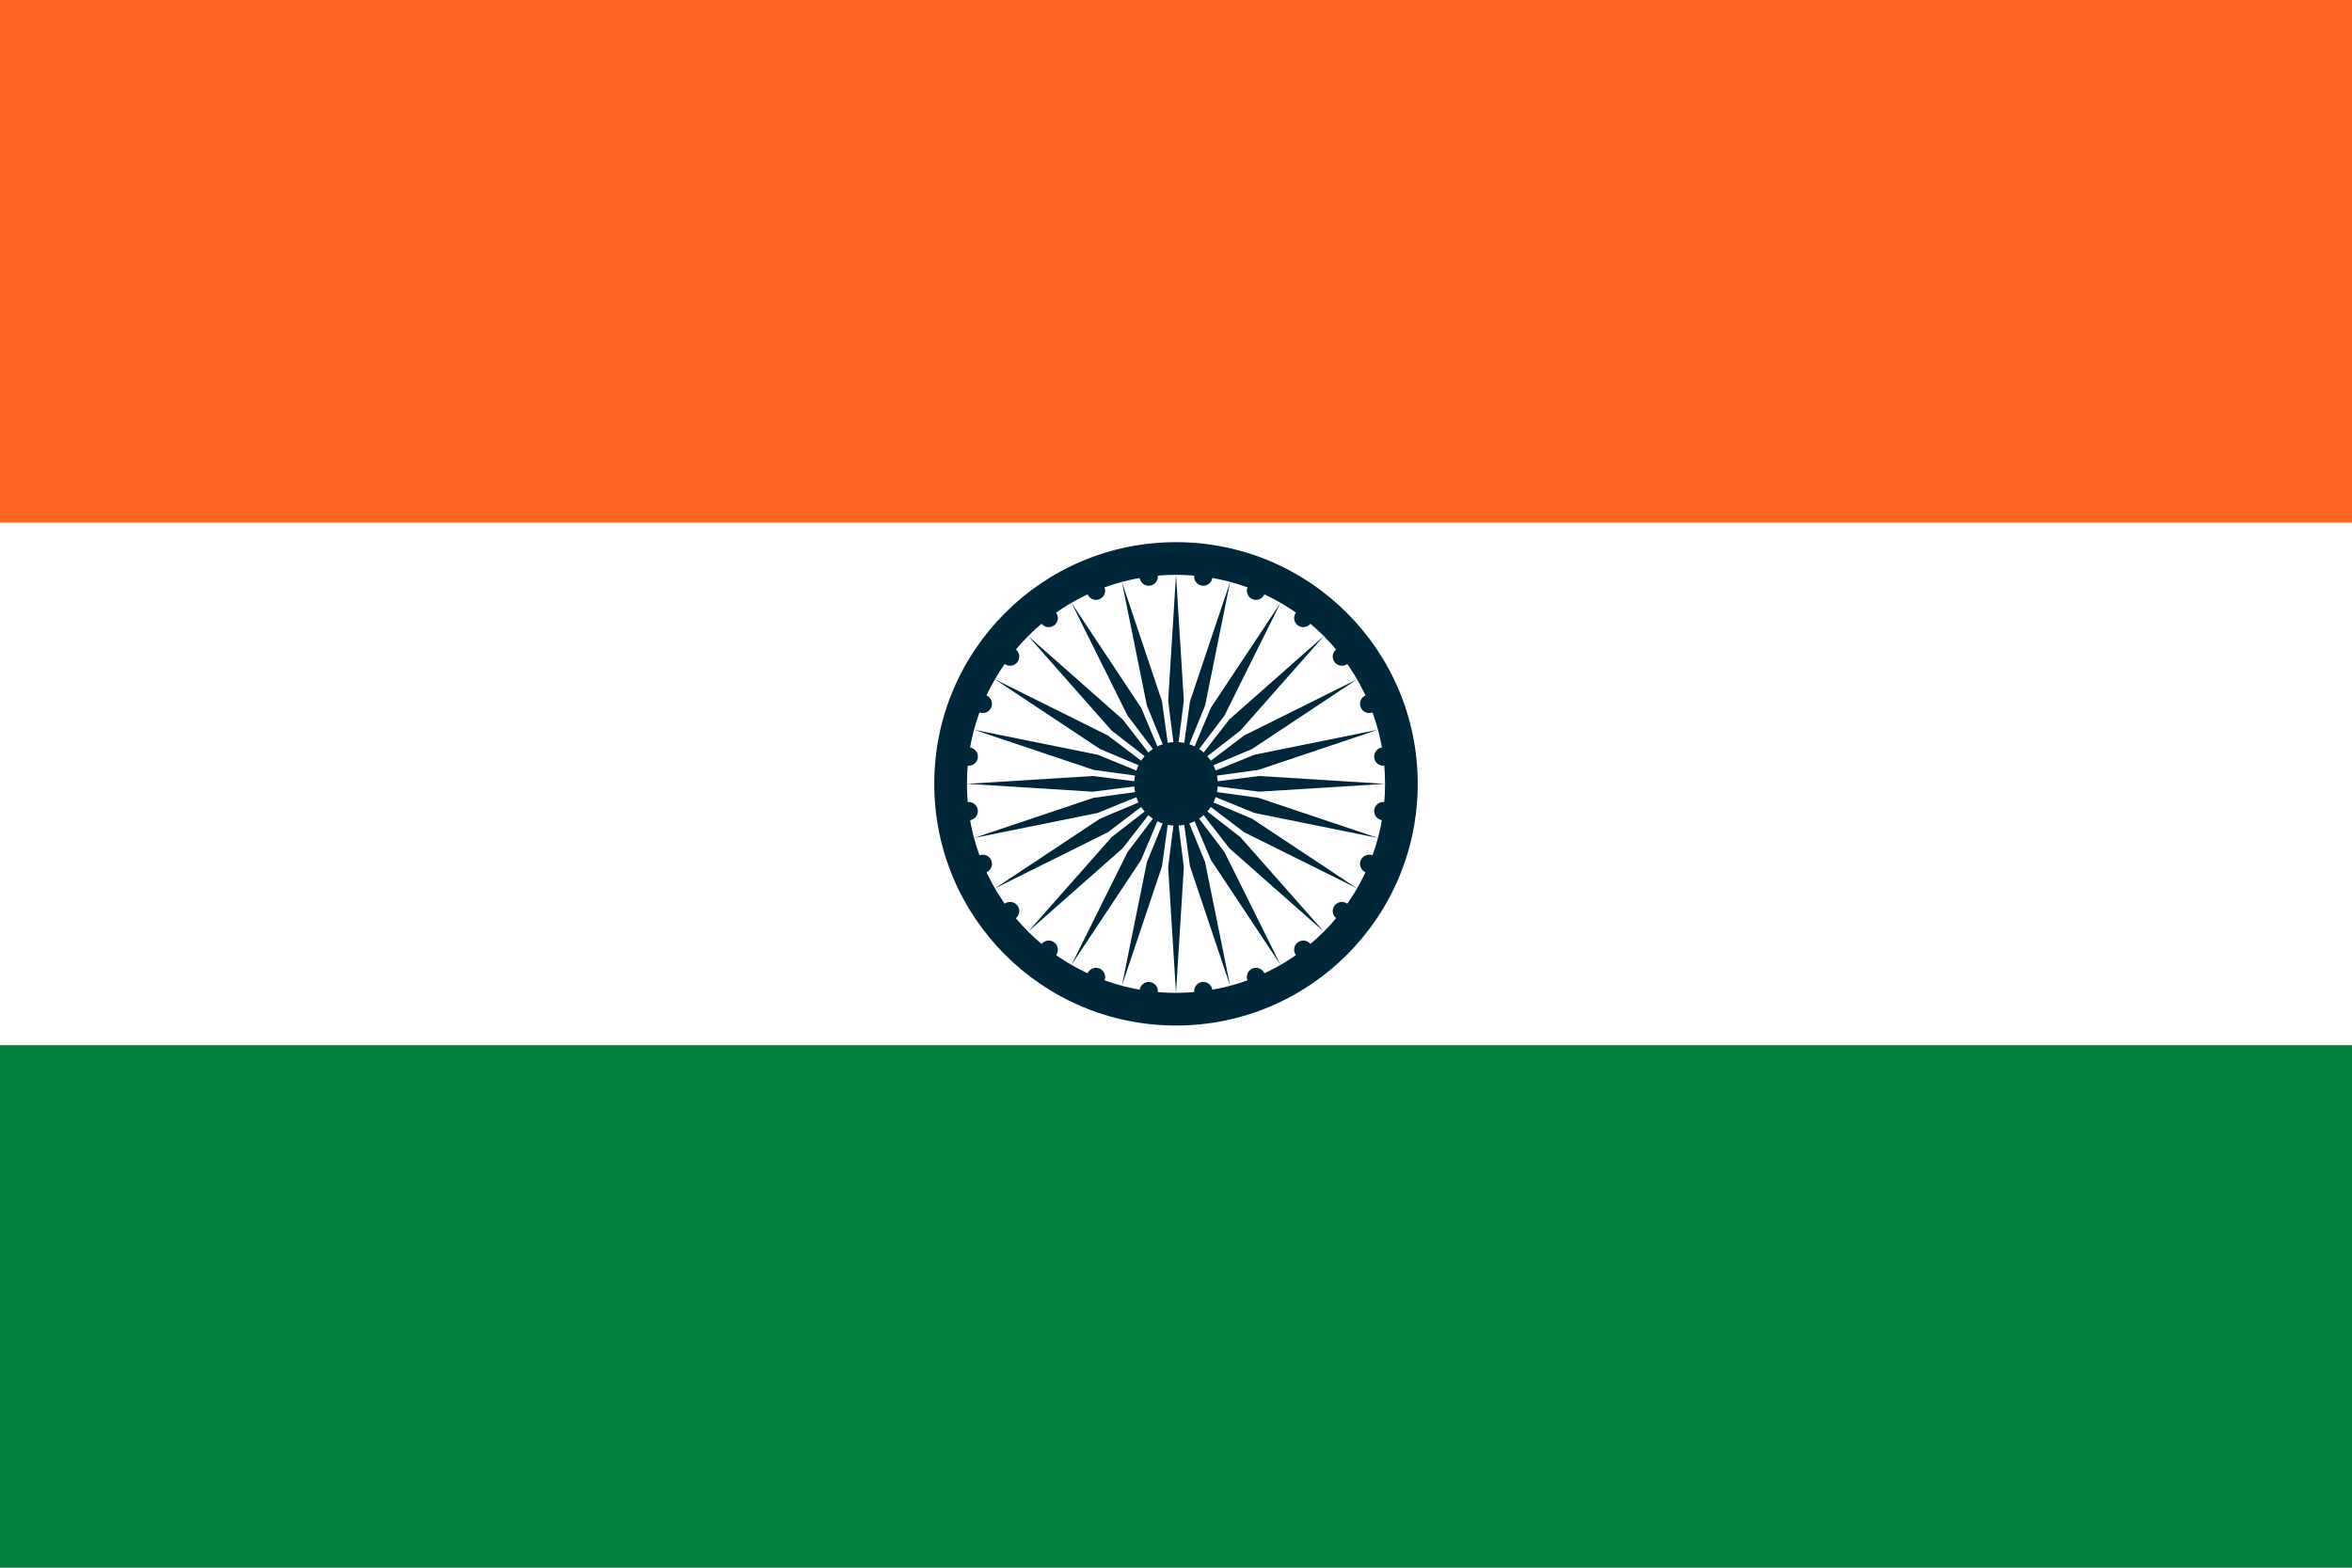 <svg xmlns="http://www.w3.org/2000/svg" xmlns:xlink="http://www.w3.org/1999/xlink" fill="#00263a" viewBox="-45 -30 90 60"><path fill="#fff" d="M-45-30h90v60h-90z"/><path fill="#ff6720" d="M-45-30h90v20h-90z"/><path fill="#00843d" d="M-45 10h90v20h-90z"/><circle r="9.25"/><circle r="8" fill="#fff"/><circle r="1.6"/><g id="d"><g id="c"><g id="b"><g id="a"><path d="m0-8 .3 4.814L0-.802l-.3-2.384z"/><circle cy="-8" r=".35" transform="rotate(7.5)"/></g><use xlink:href="#a" transform="scale(-1)"/></g><use xlink:href="#b" transform="rotate(15)"/></g><use xlink:href="#c" transform="rotate(30)"/></g><use xlink:href="#d" transform="rotate(60)"/><use xlink:href="#d" transform="rotate(120)"/></svg>